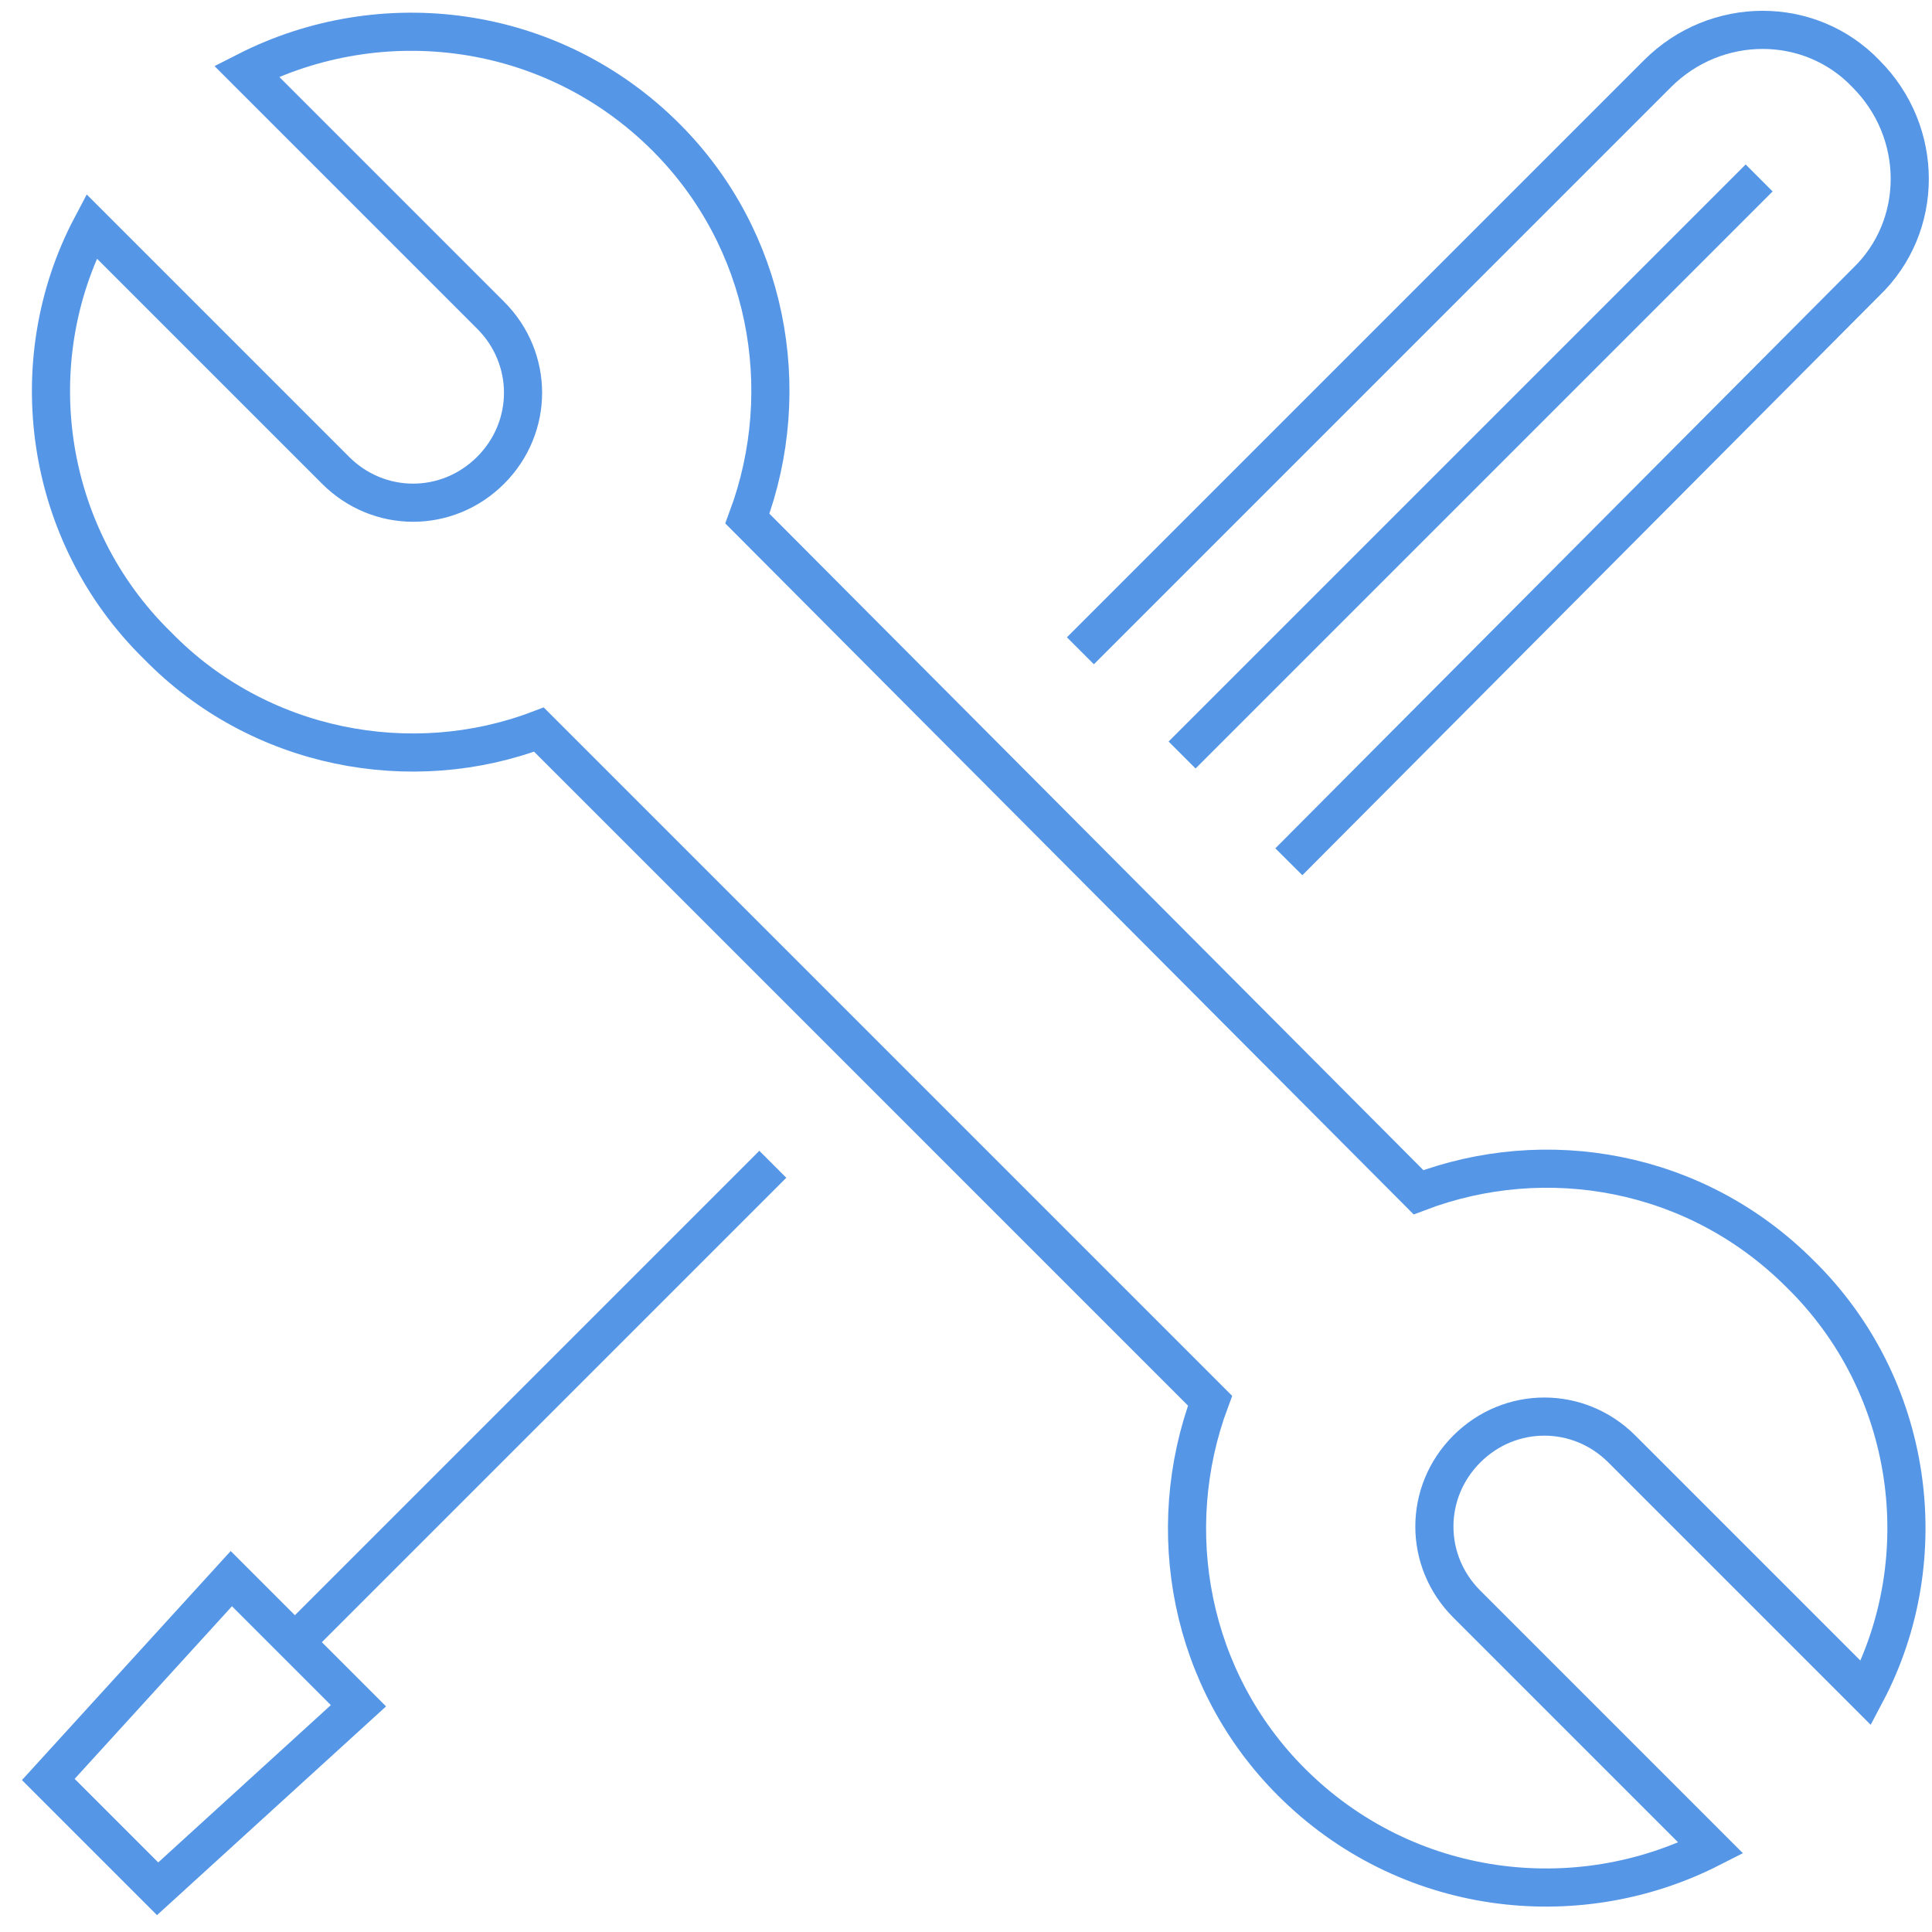 <?xml version="1.0" encoding="UTF-8" standalone="no"?>
<svg width="76px" height="76px" viewBox="0 0 76 76" version="1.1" xmlns="http://www.w3.org/2000/svg" xmlns:xlink="http://www.w3.org/1999/xlink">
    <!-- Generator: Sketch 3.6.1 (26313) - http://www.bohemiancoding.com/sketch -->
    <title>CLI and Dev Tools</title>
    <desc>Created with Sketch.</desc>
    <defs></defs>
    <g id="WeddingCake" stroke="none" stroke-width="1" fill="none" fill-rule="evenodd">
        <g id="Documentation-Copy-2" transform="translate(-205, -425)" stroke-width="1.5" stroke="#5596E6">
            <g id="CLI-and-Dev-Tools" transform="translate(206, 426)">
                <g id="Group">
                    <g id="Layer_1">
                        <g id="XMLID_1049_" transform="translate(1, 0)">
                            <path d="M19.2,27.7 L45.6,54.1 C43.7,59.2 44.8,65.1 48.8,69.1 C53.3,73.6 60,74.4 65.3,71.7 L55.7,62.1 C54,60.4 54,57.7 55.7,56 C57.4,54.3 60.1,54.3 61.8,56 L71.4,65.6 C74.2,60.3 73.3,53.5 68.8,49.1 C64.7,45 58.8,44 53.8,45.9 L27.4,19.4 C29.3,14.3 28.2,8.4 24.2,4.4 C19.7,-0.1 13,-0.9 7.7,1.8 L17.3,11.4 C19,13.1 19,15.8 17.3,17.5 C15.6,19.2 12.9,19.2 11.2,17.5 L1.6,7.9 C-1.2,13.2 -0.3,20 4.2,24.4 C8.2,28.5 14.2,29.6 19.2,27.7 L19.2,27.7 Z" id="XMLID_1057_"></path>
                        </g>
                        <path d="M41.5,24.6 L64.2,1.9 C66.5,-0.4 70.2,-0.4 72.4,1.9 L72.4,1.9 C74.7,4.2 74.7,7.9 72.4,10.1 L49.7,32.9" id="XMLID_1048_"></path>
                        <path d="M45.5,28.7 L68.2,6" id="XMLID_1005_"></path>
                        <path d="M10.6,63.6 L29.4,44.8" id="XMLID_1004_"></path>
                        <path d="M0.9,69 L5.2,73.3 L13.1,66.1 L8.1,61.1 L0.9,69 Z" id="XMLID_1003_"></path>
                    </g>
                </g>
            </g>
        </g>
    </g>
</svg>

